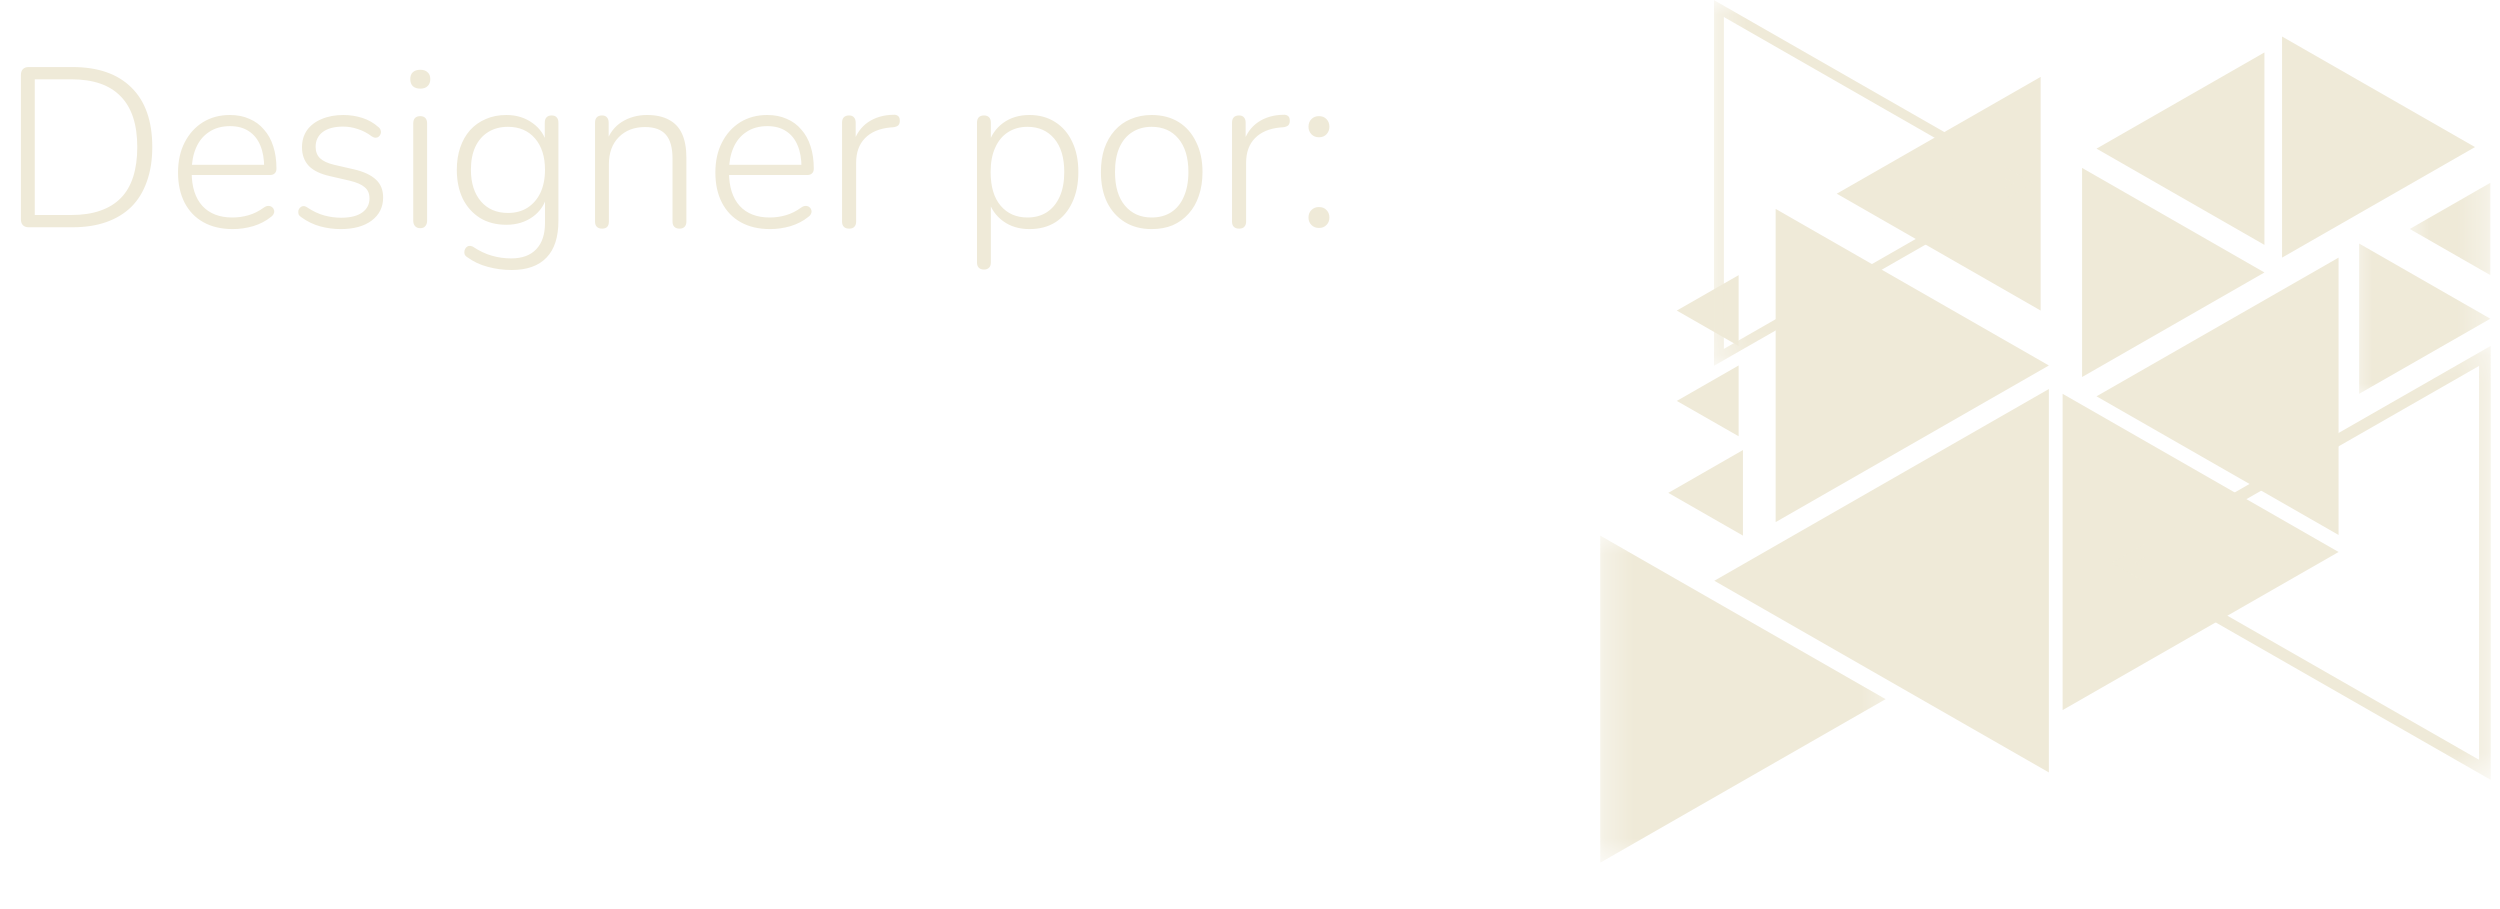 <svg width="88" height="32" viewBox="0 0 88 32" fill="none" xmlns="http://www.w3.org/2000/svg">
<path d="M1.008 8C0.923 8 0.856 7.976 0.808 7.928C0.76 7.88 0.736 7.811 0.736 7.72V2.64C0.736 2.549 0.76 2.48 0.808 2.432C0.856 2.384 0.923 2.36 1.008 2.36H2.552C3.448 2.36 4.139 2.6 4.624 3.08C5.115 3.56 5.36 4.259 5.36 5.176C5.36 5.635 5.296 6.04 5.168 6.392C5.045 6.744 4.864 7.04 4.624 7.28C4.384 7.515 4.091 7.693 3.744 7.816C3.397 7.939 3 8 2.552 8H1.008ZM1.224 7.568H2.512C2.901 7.568 3.24 7.517 3.528 7.416C3.821 7.315 4.064 7.165 4.256 6.968C4.448 6.771 4.592 6.523 4.688 6.224C4.784 5.92 4.832 5.571 4.832 5.176C4.832 4.381 4.637 3.787 4.248 3.392C3.864 2.992 3.285 2.792 2.512 2.792H1.224V7.568ZM8.195 8.064C7.795 8.064 7.451 7.984 7.163 7.824C6.875 7.664 6.654 7.435 6.499 7.136C6.345 6.837 6.267 6.483 6.267 6.072C6.267 5.667 6.345 5.315 6.499 5.016C6.654 4.712 6.867 4.475 7.139 4.304C7.417 4.133 7.734 4.048 8.091 4.048C8.353 4.048 8.582 4.093 8.779 4.184C8.982 4.269 9.153 4.395 9.291 4.56C9.435 4.72 9.545 4.917 9.619 5.152C9.694 5.381 9.731 5.643 9.731 5.936C9.731 6.011 9.71 6.067 9.667 6.104C9.63 6.141 9.577 6.16 9.507 6.16H6.619V5.8H9.427L9.299 5.904C9.299 5.595 9.254 5.333 9.163 5.12C9.073 4.901 8.937 4.733 8.755 4.616C8.579 4.499 8.361 4.44 8.099 4.44C7.806 4.44 7.558 4.509 7.355 4.648C7.153 4.781 7.001 4.968 6.899 5.208C6.798 5.443 6.747 5.715 6.747 6.024V6.064C6.747 6.576 6.873 6.971 7.123 7.248C7.374 7.52 7.726 7.656 8.179 7.656C8.377 7.656 8.566 7.629 8.747 7.576C8.934 7.523 9.115 7.432 9.291 7.304C9.345 7.267 9.395 7.248 9.443 7.248C9.497 7.248 9.539 7.261 9.571 7.288C9.609 7.315 9.633 7.349 9.643 7.392C9.659 7.429 9.657 7.472 9.635 7.52C9.619 7.563 9.585 7.603 9.531 7.64C9.361 7.779 9.155 7.885 8.915 7.96C8.675 8.029 8.435 8.064 8.195 8.064ZM11.99 8.064C11.75 8.064 11.51 8.032 11.27 7.968C11.035 7.904 10.811 7.795 10.598 7.64C10.555 7.613 10.526 7.581 10.51 7.544C10.499 7.501 10.497 7.459 10.502 7.416C10.513 7.373 10.531 7.339 10.558 7.312C10.59 7.28 10.627 7.261 10.67 7.256C10.713 7.251 10.758 7.264 10.806 7.296C11.014 7.435 11.217 7.531 11.414 7.584C11.611 7.637 11.809 7.664 12.006 7.664C12.331 7.664 12.579 7.603 12.75 7.48C12.921 7.357 13.006 7.192 13.006 6.984C13.006 6.813 12.95 6.683 12.838 6.592C12.731 6.496 12.555 6.419 12.31 6.36L11.614 6.2C11.278 6.125 11.03 6.005 10.87 5.84C10.71 5.669 10.63 5.451 10.63 5.184C10.63 4.955 10.689 4.755 10.806 4.584C10.929 4.413 11.099 4.283 11.318 4.192C11.542 4.096 11.798 4.048 12.086 4.048C12.321 4.048 12.545 4.083 12.758 4.152C12.971 4.221 13.158 4.328 13.318 4.472C13.361 4.504 13.387 4.541 13.398 4.584C13.414 4.627 13.414 4.669 13.398 4.712C13.387 4.749 13.366 4.781 13.334 4.808C13.302 4.835 13.265 4.848 13.222 4.848C13.179 4.848 13.134 4.832 13.086 4.8C12.931 4.683 12.769 4.597 12.598 4.544C12.427 4.485 12.254 4.456 12.078 4.456C11.769 4.456 11.529 4.52 11.358 4.648C11.193 4.776 11.11 4.949 11.11 5.168C11.11 5.333 11.161 5.467 11.262 5.568C11.369 5.669 11.534 5.747 11.758 5.8L12.454 5.96C12.801 6.04 13.059 6.16 13.23 6.32C13.401 6.475 13.486 6.685 13.486 6.952C13.486 7.293 13.35 7.565 13.078 7.768C12.811 7.965 12.449 8.064 11.99 8.064ZM14.794 8.032C14.714 8.032 14.653 8.008 14.61 7.96C14.568 7.912 14.546 7.848 14.546 7.768V4.344C14.546 4.259 14.568 4.195 14.61 4.152C14.653 4.109 14.714 4.088 14.794 4.088C14.869 4.088 14.928 4.109 14.97 4.152C15.013 4.195 15.034 4.259 15.034 4.344V7.768C15.034 7.848 15.013 7.912 14.97 7.96C14.933 8.008 14.874 8.032 14.794 8.032ZM14.794 3.12C14.682 3.12 14.594 3.091 14.53 3.032C14.472 2.973 14.442 2.891 14.442 2.784C14.442 2.677 14.472 2.597 14.53 2.544C14.594 2.485 14.682 2.456 14.794 2.456C14.906 2.456 14.992 2.485 15.05 2.544C15.114 2.597 15.146 2.677 15.146 2.784C15.146 2.891 15.114 2.973 15.05 3.032C14.992 3.091 14.906 3.12 14.794 3.12ZM18.008 9.504C17.72 9.504 17.44 9.467 17.168 9.392C16.901 9.323 16.658 9.208 16.44 9.048C16.397 9.021 16.368 8.987 16.352 8.944C16.341 8.901 16.341 8.859 16.352 8.816C16.362 8.779 16.381 8.744 16.408 8.712C16.44 8.68 16.474 8.661 16.512 8.656C16.554 8.651 16.597 8.659 16.64 8.68C16.874 8.835 17.098 8.941 17.312 9C17.53 9.064 17.757 9.096 17.992 9.096C18.381 9.096 18.677 8.987 18.88 8.768C19.082 8.555 19.184 8.248 19.184 7.848V6.856H19.264C19.184 7.187 19.013 7.445 18.752 7.632C18.49 7.819 18.181 7.912 17.824 7.912C17.466 7.912 17.157 7.832 16.896 7.672C16.634 7.507 16.432 7.28 16.288 6.992C16.149 6.699 16.08 6.36 16.08 5.976C16.08 5.688 16.12 5.427 16.2 5.192C16.28 4.957 16.394 4.755 16.544 4.584C16.698 4.413 16.882 4.283 17.096 4.192C17.309 4.096 17.552 4.048 17.824 4.048C18.181 4.048 18.49 4.144 18.752 4.336C19.013 4.523 19.181 4.776 19.256 5.096L19.176 5.144V4.32C19.176 4.235 19.197 4.171 19.24 4.128C19.282 4.085 19.341 4.064 19.416 4.064C19.496 4.064 19.554 4.085 19.592 4.128C19.634 4.171 19.656 4.235 19.656 4.32V7.776C19.656 8.347 19.517 8.776 19.24 9.064C18.962 9.357 18.552 9.504 18.008 9.504ZM17.88 7.496C18.146 7.496 18.376 7.435 18.568 7.312C18.765 7.184 18.917 7.008 19.024 6.784C19.13 6.555 19.184 6.285 19.184 5.976C19.184 5.512 19.066 5.144 18.832 4.872C18.597 4.6 18.28 4.464 17.88 4.464C17.613 4.464 17.381 4.525 17.184 4.648C16.986 4.771 16.834 4.947 16.728 5.176C16.626 5.4 16.576 5.667 16.576 5.976C16.576 6.44 16.693 6.811 16.928 7.088C17.162 7.36 17.48 7.496 17.88 7.496ZM21.193 8.048C21.113 8.048 21.051 8.027 21.009 7.984C20.966 7.941 20.945 7.88 20.945 7.8V4.32C20.945 4.235 20.966 4.171 21.009 4.128C21.051 4.085 21.113 4.064 21.193 4.064C21.267 4.064 21.323 4.085 21.361 4.128C21.403 4.171 21.425 4.235 21.425 4.32V5.072L21.337 5.024C21.443 4.704 21.625 4.461 21.881 4.296C22.142 4.131 22.441 4.048 22.777 4.048C23.086 4.048 23.342 4.104 23.545 4.216C23.753 4.323 23.907 4.488 24.009 4.712C24.11 4.936 24.161 5.216 24.161 5.552V7.8C24.161 7.88 24.139 7.941 24.097 7.984C24.054 8.027 23.995 8.048 23.921 8.048C23.841 8.048 23.779 8.027 23.737 7.984C23.694 7.941 23.673 7.88 23.673 7.8V5.592C23.673 5.203 23.595 4.92 23.441 4.744C23.286 4.563 23.041 4.472 22.705 4.472C22.321 4.472 22.011 4.592 21.777 4.832C21.547 5.067 21.433 5.384 21.433 5.784V7.8C21.433 7.965 21.353 8.048 21.193 8.048ZM27.109 8.064C26.709 8.064 26.365 7.984 26.077 7.824C25.789 7.664 25.568 7.435 25.413 7.136C25.259 6.837 25.181 6.483 25.181 6.072C25.181 5.667 25.259 5.315 25.413 5.016C25.568 4.712 25.781 4.475 26.053 4.304C26.331 4.133 26.648 4.048 27.005 4.048C27.267 4.048 27.496 4.093 27.693 4.184C27.896 4.269 28.067 4.395 28.205 4.56C28.349 4.72 28.459 4.917 28.533 5.152C28.608 5.381 28.645 5.643 28.645 5.936C28.645 6.011 28.624 6.067 28.581 6.104C28.544 6.141 28.491 6.16 28.421 6.16H25.533V5.8H28.341L28.213 5.904C28.213 5.595 28.168 5.333 28.077 5.12C27.987 4.901 27.851 4.733 27.669 4.616C27.493 4.499 27.275 4.44 27.013 4.44C26.72 4.44 26.472 4.509 26.269 4.648C26.067 4.781 25.915 4.968 25.813 5.208C25.712 5.443 25.661 5.715 25.661 6.024V6.064C25.661 6.576 25.787 6.971 26.037 7.248C26.288 7.52 26.64 7.656 27.093 7.656C27.291 7.656 27.48 7.629 27.661 7.576C27.848 7.523 28.029 7.432 28.205 7.304C28.259 7.267 28.309 7.248 28.357 7.248C28.411 7.248 28.453 7.261 28.485 7.288C28.523 7.315 28.547 7.349 28.557 7.392C28.573 7.429 28.571 7.472 28.549 7.52C28.533 7.563 28.499 7.603 28.445 7.64C28.275 7.779 28.069 7.885 27.829 7.96C27.589 8.029 27.349 8.064 27.109 8.064ZM29.888 8.048C29.808 8.048 29.747 8.027 29.704 7.984C29.661 7.941 29.64 7.88 29.64 7.8V4.32C29.64 4.235 29.661 4.171 29.704 4.128C29.747 4.085 29.808 4.064 29.888 4.064C29.963 4.064 30.019 4.085 30.056 4.128C30.099 4.171 30.12 4.235 30.12 4.32V5.032H30.04C30.136 4.717 30.307 4.475 30.552 4.304C30.803 4.133 31.101 4.045 31.448 4.04C31.512 4.035 31.565 4.048 31.608 4.08C31.651 4.112 31.672 4.163 31.672 4.232C31.677 4.307 31.661 4.365 31.624 4.408C31.587 4.445 31.525 4.469 31.44 4.48L31.328 4.488C30.949 4.525 30.656 4.651 30.448 4.864C30.24 5.077 30.136 5.365 30.136 5.728V7.8C30.136 7.88 30.115 7.941 30.072 7.984C30.035 8.027 29.973 8.048 29.888 8.048ZM34.638 9.488C34.558 9.488 34.497 9.467 34.454 9.424C34.411 9.381 34.39 9.32 34.39 9.24V4.32C34.39 4.235 34.411 4.171 34.454 4.128C34.497 4.085 34.558 4.064 34.638 4.064C34.713 4.064 34.771 4.085 34.814 4.128C34.857 4.171 34.878 4.235 34.878 4.32V5.136L34.79 5.088C34.881 4.768 35.054 4.515 35.31 4.328C35.566 4.141 35.875 4.048 36.238 4.048C36.585 4.048 36.886 4.131 37.142 4.296C37.403 4.461 37.603 4.693 37.742 4.992C37.886 5.291 37.958 5.645 37.958 6.056C37.958 6.467 37.886 6.824 37.742 7.128C37.603 7.427 37.406 7.659 37.15 7.824C36.894 7.984 36.59 8.064 36.238 8.064C35.875 8.064 35.566 7.971 35.31 7.784C35.054 7.597 34.881 7.349 34.79 7.04H34.878V9.24C34.878 9.32 34.857 9.381 34.814 9.424C34.771 9.467 34.713 9.488 34.638 9.488ZM36.166 7.656C36.427 7.656 36.654 7.595 36.846 7.472C37.043 7.344 37.195 7.16 37.302 6.92C37.409 6.68 37.462 6.392 37.462 6.056C37.462 5.549 37.345 5.157 37.11 4.88C36.875 4.603 36.561 4.464 36.166 4.464C35.905 4.464 35.675 4.528 35.478 4.656C35.286 4.779 35.137 4.96 35.03 5.2C34.923 5.435 34.87 5.72 34.87 6.056C34.87 6.568 34.987 6.963 35.222 7.24C35.457 7.517 35.771 7.656 36.166 7.656ZM40.536 8.064C40.173 8.064 39.858 7.981 39.592 7.816C39.325 7.651 39.117 7.419 38.968 7.12C38.824 6.821 38.752 6.467 38.752 6.056C38.752 5.752 38.792 5.477 38.872 5.232C38.957 4.987 39.077 4.776 39.232 4.6C39.392 4.419 39.581 4.283 39.8 4.192C40.024 4.096 40.269 4.048 40.536 4.048C40.904 4.048 41.221 4.131 41.488 4.296C41.754 4.461 41.96 4.696 42.104 5C42.253 5.299 42.328 5.651 42.328 6.056C42.328 6.365 42.285 6.643 42.2 6.888C42.12 7.133 42 7.344 41.84 7.52C41.685 7.696 41.498 7.832 41.28 7.928C41.061 8.019 40.813 8.064 40.536 8.064ZM40.536 7.656C40.802 7.656 41.032 7.595 41.224 7.472C41.421 7.344 41.57 7.16 41.672 6.92C41.778 6.68 41.832 6.392 41.832 6.056C41.832 5.549 41.714 5.157 41.48 4.88C41.25 4.603 40.936 4.464 40.536 4.464C40.274 4.464 40.045 4.528 39.848 4.656C39.656 4.779 39.506 4.96 39.4 5.2C39.298 5.435 39.248 5.72 39.248 6.056C39.248 6.568 39.365 6.963 39.6 7.24C39.834 7.517 40.146 7.656 40.536 7.656ZM43.615 8.048C43.535 8.048 43.473 8.027 43.431 7.984C43.388 7.941 43.367 7.88 43.367 7.8V4.32C43.367 4.235 43.388 4.171 43.431 4.128C43.473 4.085 43.535 4.064 43.615 4.064C43.689 4.064 43.745 4.085 43.783 4.128C43.825 4.171 43.847 4.235 43.847 4.32V5.032H43.767C43.863 4.717 44.033 4.475 44.279 4.304C44.529 4.133 44.828 4.045 45.175 4.04C45.239 4.035 45.292 4.048 45.335 4.08C45.377 4.112 45.399 4.163 45.399 4.232C45.404 4.307 45.388 4.365 45.351 4.408C45.313 4.445 45.252 4.469 45.167 4.48L45.055 4.488C44.676 4.525 44.383 4.651 44.175 4.864C43.967 5.077 43.863 5.365 43.863 5.728V7.8C43.863 7.88 43.841 7.941 43.799 7.984C43.761 8.027 43.7 8.048 43.615 8.048ZM46.427 8.024C46.32 8.024 46.232 7.989 46.163 7.92C46.093 7.851 46.059 7.763 46.059 7.656C46.059 7.549 46.093 7.461 46.163 7.392C46.232 7.323 46.32 7.288 46.427 7.288C46.539 7.288 46.627 7.323 46.691 7.392C46.76 7.461 46.795 7.549 46.795 7.656C46.795 7.763 46.76 7.851 46.691 7.92C46.627 7.989 46.539 8.024 46.427 8.024ZM46.427 4.832C46.32 4.832 46.232 4.797 46.163 4.728C46.093 4.653 46.059 4.565 46.059 4.464C46.059 4.352 46.093 4.261 46.163 4.192C46.232 4.123 46.32 4.088 46.427 4.088C46.539 4.088 46.627 4.123 46.691 4.192C46.76 4.261 46.795 4.352 46.795 4.464C46.795 4.565 46.76 4.653 46.691 4.728C46.627 4.797 46.539 4.832 46.427 4.832Z" fill="#EFEAD8"/>
<path d="M62.503 7.354L72.12 12.865L62.503 18.378V7.354Z" fill="#EFEAD8"/>
<path d="M61.2 15.357L59.023 14.112L61.2 12.864V15.357Z" fill="#EFEAD8"/>
<path d="M61.352 18.854L58.724 17.349L61.352 15.841V18.854Z" fill="#EFEAD8"/>
<path d="M61.2 12.18L59.023 10.932L61.2 9.685V12.18Z" fill="#EFEAD8"/>
<path d="M71.831 10.932L64.654 6.818L71.831 2.706V10.932Z" fill="#EFEAD8"/>
<mask id="mask0_95_125" style="mask-type:luminance" maskUnits="userSpaceOnUse" x="60" y="0" width="12" height="13">
<path d="M60.333 0.005H71.568V12.875H60.333V0.005Z" fill="white"/>
</mask>
<g mask="url(#mask0_95_125)">
<path d="M60.333 12.875V0.005L71.568 6.44L60.333 12.875ZM60.68 0.599V12.281L70.875 6.44L60.68 0.599Z" fill="#EFEAD8"/>
</g>
<mask id="mask1_95_125" style="mask-type:luminance" maskUnits="userSpaceOnUse" x="56" y="18" width="11" height="13">
<path d="M56.326 18.667H66.667V30.37H56.326V18.667Z" fill="white"/>
</mask>
<g mask="url(#mask1_95_125)">
<path d="M56.328 18.854L66.372 24.61L56.328 30.367V18.854Z" fill="#EFEAD8"/>
</g>
<path d="M72.12 27.19L60.344 20.443L72.12 13.693V27.19Z" fill="#EFEAD8"/>
<path d="M79.708 8.62L73.797 5.232L79.708 1.846V8.62Z" fill="#EFEAD8"/>
<path d="M82.318 18.831L73.797 13.95L82.318 9.068V18.831Z" fill="#EFEAD8"/>
<path d="M72.604 13.862L82.318 19.43L72.604 24.995V13.862Z" fill="#EFEAD8"/>
<mask id="mask2_95_125" style="mask-type:luminance" maskUnits="userSpaceOnUse" x="74" y="12" width="14" height="16">
<path d="M74.331 12.175H87.672V27.451H74.331V12.175Z" fill="white"/>
</mask>
<g mask="url(#mask2_95_125)">
<path d="M87.672 12.175V27.451L74.331 19.813L87.672 12.175ZM87.263 26.745V12.88L75.154 19.813L87.263 26.745Z" fill="#EFEAD8"/>
</g>
<mask id="mask3_95_125" style="mask-type:luminance" maskUnits="userSpaceOnUse" x="84" y="6" width="4" height="4">
<path d="M84.667 6H87.672V10H84.667V6Z" fill="white"/>
</mask>
<g mask="url(#mask3_95_125)">
<path d="M87.659 9.685L84.823 8.06L87.659 6.435V9.685Z" fill="#EFEAD8"/>
</g>
<path d="M80.328 1.286L87.12 5.177L80.328 9.068V1.286Z" fill="#EFEAD8"/>
<mask id="mask4_95_125" style="mask-type:luminance" maskUnits="userSpaceOnUse" x="82" y="8" width="6" height="6">
<path d="M82.667 8H87.672V14H82.667V8Z" fill="white"/>
</mask>
<g mask="url(#mask4_95_125)">
<path d="M83.042 8.573L87.659 11.219L83.042 13.862V8.573Z" fill="#EFEAD8"/>
</g>
<path d="M73.289 5.911L79.708 9.591L73.289 13.271V5.911Z" fill="#EFEAD8"/>
</svg>
